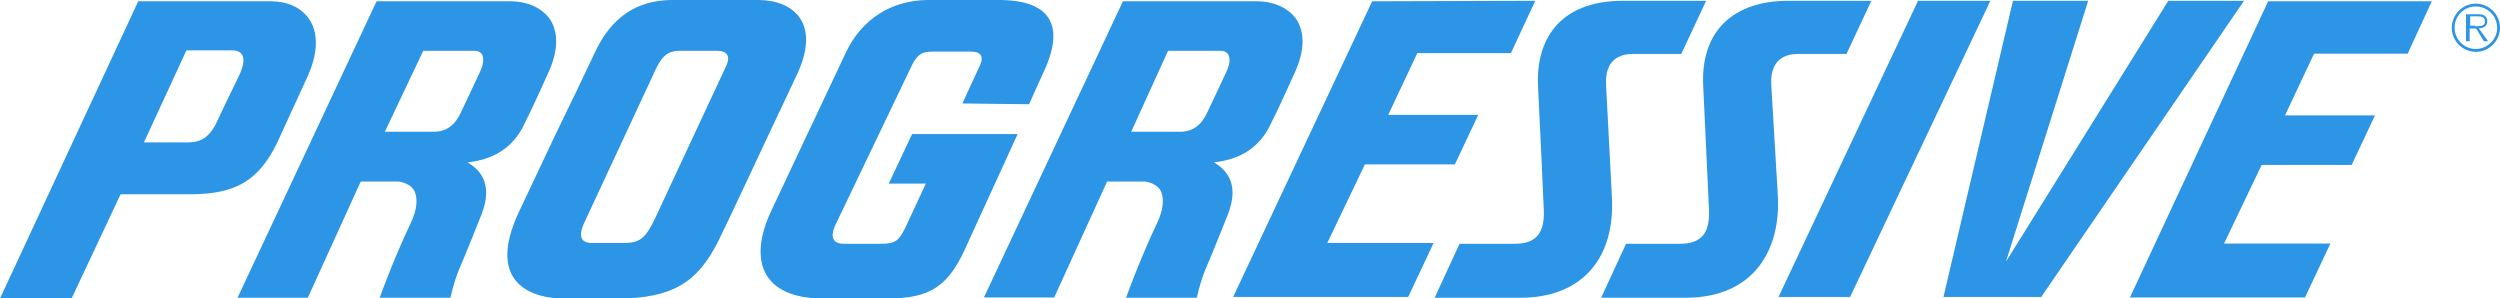 <svg version="1.1" id="Layer_1" xmlns="http://www.w3.org/2000/svg" x="0" y="0" viewBox="0 0 964 115.1" xml:space="preserve"><style>.st0{fill:#2d95e5}</style><path id="Path_1" class="st0" d="M500.2 7.9C496.6 2.4 490.1.5 484.9.5H433l-53.6 114.2h27.1L426.9 70h14.5s4.1.3 6 3.3c1.6 2.7 1.4 7.4-1.4 13.1-6.6 13.9-11.8 28.4-11.8 28.4h27.3c.8-3.7 1.9-7.4 3.3-10.9 2.2-4.9 8.5-20.8 8.5-20.8 5.2-12.8-1.1-18-5.2-20.5 10.4-1.1 17.8-6 21.9-14.8 3.6-7.1 8.7-18.6 8.7-18.6 5.3-10.9 3.7-17.4 1.5-21.3m-27.4 20l-4.6 9.8-2.7 5.7c-2.2 4.9-5.7 7.4-10.4 7.4h-18.9l14.2-31.2h20.5c1.1 0 2.1.5 2.7 1.4.9 1.7.6 3.9-.8 6.9z"/><path id="Path_2" class="st0" d="M212.4 7.9C208.8 2.4 202.3.5 197.1.5h-51.9L91.6 114.8h27.1L139.1 70h14.5s4.1.3 6 3.3c1.6 2.7 1.4 7.4-1.4 13.1-6.6 13.9-11.8 28.4-11.8 28.4h27.3c.8-3.7 1.9-7.4 3.3-10.9 2.2-4.9 8.5-20.8 8.5-20.8 5.2-12.8-1.1-18-5.2-20.5 10.4-1.1 17.8-6 21.9-14.8 3.6-7.1 8.7-18.6 8.7-18.6 5.3-10.9 3.7-17.4 1.5-21.3m-27.4 20l-4.6 9.8-2.7 5.7c-2.2 4.9-5.7 7.4-10.4 7.4h-18.9l14.8-31.2h20c1.1 0 2.1.5 2.7 1.4.8 1.7.5 3.9-.9 6.9z"/><path id="Path_3" class="st0" d="M277.1 92.7c5.5-11.2 12.8-27.1 20.8-44l9.3-19.7c9.6-20.2-1.4-29-14.8-29h-33.1c-13.7 0-23.5 6.6-29.8 20-3.3 7.1-9 18.9-15.6 32.5l-13.7 29c-13.7 29 6.8 33.6 16.9 33.6h20.8c20.9 0 31-5.8 39.2-22.4m-36.9 1h-11.8c-2.2 0-6.3-.5-3.3-7.4 4.6-9.8 24.1-51.7 27.9-59.9 2.7-5.7 5.5-6.8 9-6.8h14.8c2.7 0 5.5 1.4 3 6.3l-27.3 58.5c-3.8 8-6.2 9.3-12.3 9.3z"/><path id="Path_4" class="st0" d="M386.2 0H358c-14.2 0-25.7 7.4-31.7 20-5.2 10.9-29 61.5-29 61.5-8.7 18.6-3.8 33.6 20.2 33.6h21.6c17.2.3 25.7-2.5 33.3-19.7l20-43.7h-40.7l-9 19.1H357L349 88c-2.5 4.9-3.8 6-9.3 6h-14.2c-4.1 0-5.7-2.2-3.3-7.4 3.3-6.8 28.7-59.9 28.7-59.9 2.7-6 4.6-6.8 9-6.8h14.5c3.6 0 5.5 1.6 3 6.3-.5 1.1-6.3 13.7-6.3 13.7l25.7.3 5.7-12.6C411.3 8.7 403.7.3 386.2 0z"/><path id="Path_5" class="st0" d="M713.4 114.5L767.5.3h-27.9l-53.8 114.2h27.6z"/><path id="Path_6" class="st0" d="M836.1.3l-62.6 100.6L805.2.3h-29l-26.8 114.2h37.7L865.3.3h-29.2z"/><path id="Path_7" class="st0" d="M621.5 74.9l-2.2-42.1c-.3-5.2 1.1-12 10.4-12h18.6L657.9.3h-32c-25.1 0-33.9 15.6-32.8 33.6.6 11.2 2.2 47.3 2.2 47.3.3 8.7-3 12.8-11.2 12.8h-21.3l-9.6 20.8h33.9c22.7-.3 36.1-15 34.4-39.9z"/><path id="Path_8" class="st0" d="M685.5 74.9L683 32.8c-.3-5.2 1.1-12 10.4-12H712L721.6.3h-32c-21 0-34.2 11.5-32.8 33.6.5 11.2 2.2 47.3 2.2 47.3.3 8.7-3 12.8-11.2 12.8H627l-9.6 20.8h33.3c25.2-.3 36.2-18 34.8-39.9z"/><path id="Path_9" class="st0" d="M529.1.5l-53.6 114H543l9.8-20.8h-41l14.5-30.3H561l9-19.1h-34.7l11.2-23.8h36.1L592 .3l-62.9.2z"/><path id="Path_10" class="st0" d="M874.6.5l-53.3 114.2h67.5l9.8-20.8h-41l14.5-30.3h34.7l9-19.1h-34.7l11.2-23.8h36.1L937.7.5h-63.1z"/><path id="Path_11" class="st0" d="M27.6 115.1H0L53.3.5h51.4c11.8 0 22.7 9.3 13.9 29-5.2 11.2-9.6 21-11.8 25.7-7.1 14.5-16.1 19.7-33.3 19.7h-27l-18.9 40.2zm45.1-60.2c4.9 0 7.9-2.2 10.4-6.8.3-.8 4.1-8.7 9.3-19.4 3.3-7.4.5-9.3-3-9.3H71.9L55.5 54.9h17.2z"/><path id="Path_12" class="st0" d="M945.4 10.7c0-5.1 4.2-9.3 9.3-9.3 5.1 0 9.3 4.2 9.3 9.3 0 5.1-4.2 9.3-9.3 9.3-5.1 0-9.3-4.2-9.3-9.3m17.5 0c0-4.5-3.7-8.2-8.2-8.2-4.4-.1-8.1 3.5-8.2 7.9v.3c0 4.5 3.7 8.2 8.2 8.2 4.5-.1 8.2-3.7 8.2-8.2m-3.5 5.2h-1.6l-3-4.9h-2.5v4.9h-1.4V5.5h4.6c.9-.1 1.7.1 2.5.5.7.5 1.1 1.3 1.1 2.2 0 1.9-1.4 2.7-3.3 2.7l3.6 5m-5-5.8c1.4 0 3.8.3 3.8-1.9 0-1.6-1.4-1.9-2.7-1.9h-3v3.6h1.9v.2z"/></svg>